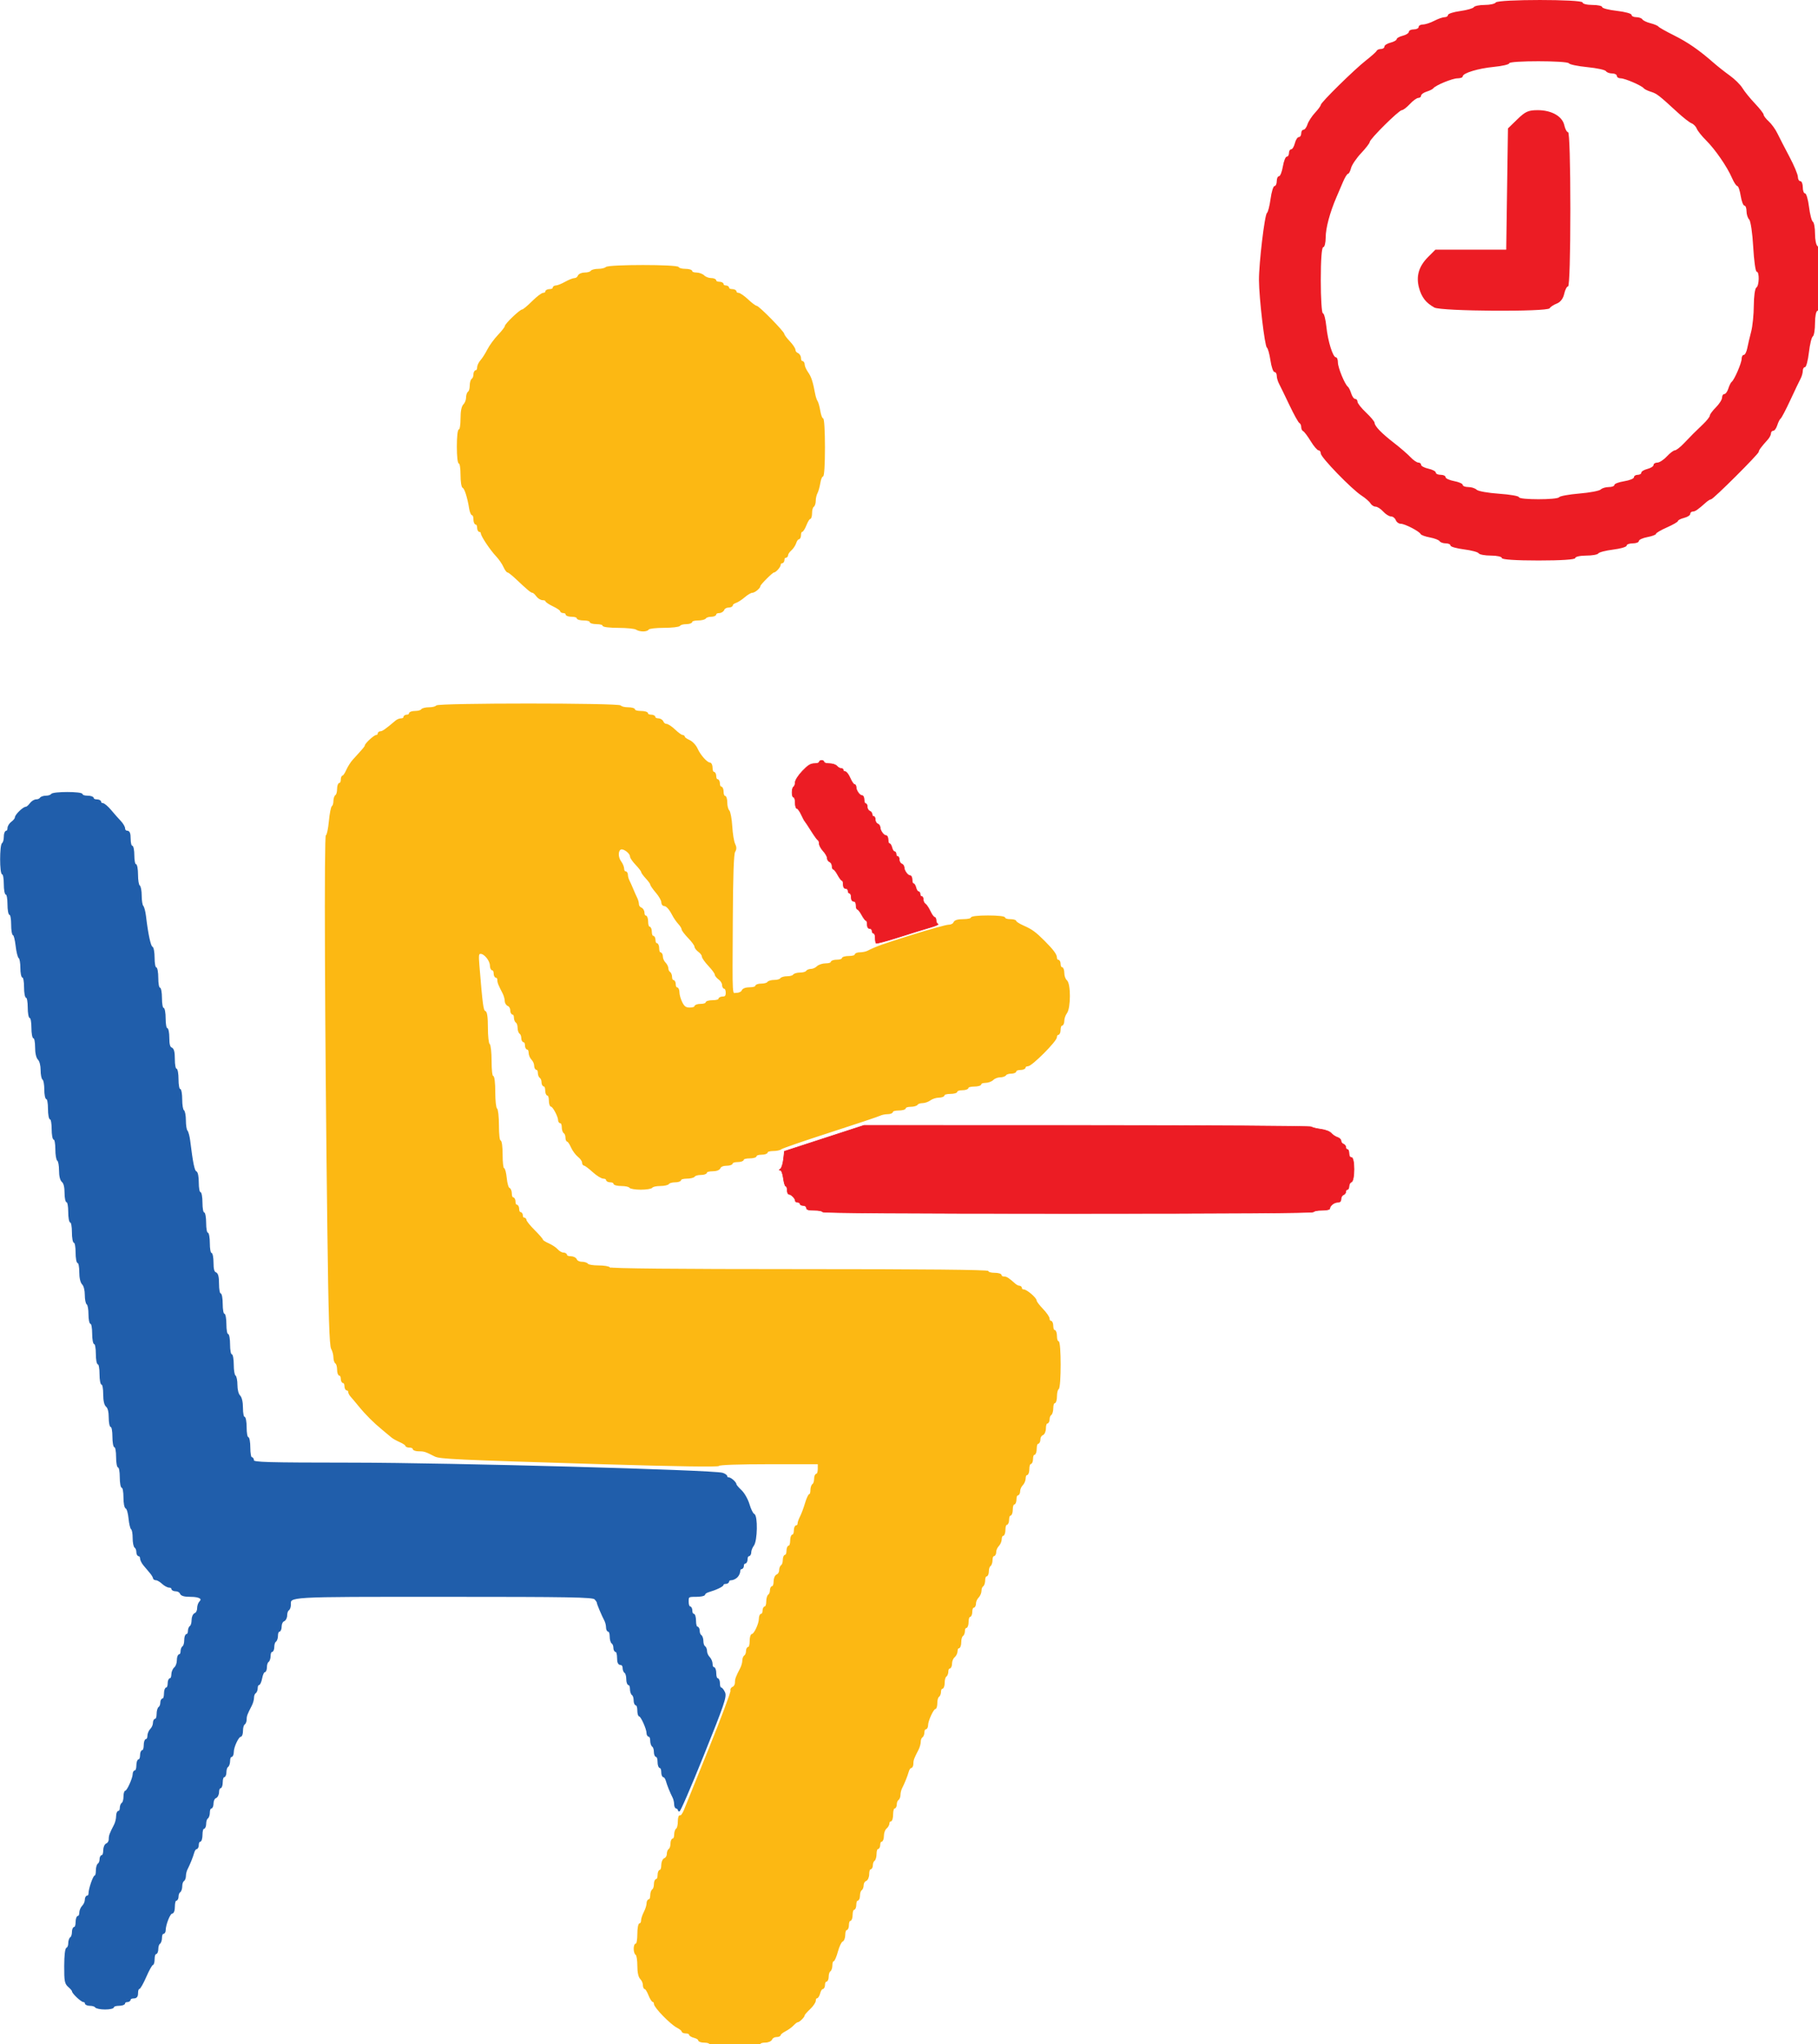 <?xml version="1.0" encoding="UTF-8" standalone="no"?>
<!-- Created with Inkscape (http://www.inkscape.org/) -->

<svg
   version="1.1"
   id="svg1158"
   width="100"
   height="112.417"
   viewBox="0 0 100 112.417"
   sodipodi:docname="Logo.svg"
   xml:space="preserve"
   inkscape:version="1.2.1 (9c6d41e410, 2022-07-14)"
   xmlns:inkscape="http://www.inkscape.org/namespaces/inkscape"
   xmlns:sodipodi="http://sodipodi.sourceforge.net/DTD/sodipodi-0.dtd"
   xmlns="http://www.w3.org/2000/svg"
   xmlns:svg="http://www.w3.org/2000/svg"><defs
     id="defs1162" /><sodipodi:namedview
     id="namedview1160"
     pagecolor="#ffffff"
     bordercolor="#000000"
     borderopacity="0.25"
     inkscape:showpageshadow="2"
     inkscape:pageopacity="0"
     inkscape:pagecheckerboard="0"
     inkscape:deskcolor="#d1d1d1"
     showgrid="false"
     inkscape:zoom="1.2502642"
     inkscape:cx="326.33103"
     inkscape:cy="289.5388"
     inkscape:window-width="1920"
     inkscape:window-height="1017"
     inkscape:window-x="-8"
     inkscape:window-y="-8"
     inkscape:window-maximized="1"
     inkscape:current-layer="g1164" /><g
     inkscape:groupmode="layer"
     inkscape:label="Image"
     id="g1164"><g
       id="g17256"
       transform="matrix(0.207,0,0,0.207,-6.484,-0.267)"><path
         style="fill:#ec1c24;fill-opacity:1;stroke:#ec1c24;stroke-width:0;stroke-miterlimit:1.5;stroke-opacity:1"
         d="m 412.475,82.99 c -2.252,-1.255 -3.373,-2.689 -4.067,-5.202 -0.854,-3.091 -0.078,-5.751 2.398,-8.227 l 1.944,-1.944 h 9.412 9.412 l 0.228,-16.108 0.228,-16.108 2.494,-2.422 c 2.13,-2.069 2.921,-2.422 5.426,-2.422 3.676,0 6.535,1.63 7.061,4.027 0.22,1.003 0.67,1.824 0.999,1.824 0.352,0 0.599,8.439 0.599,20.48 0,12.041 -0.247,20.48 -0.599,20.48 -0.329,0 -0.795,0.895 -1.035,1.989 -0.271,1.236 -1.006,2.206 -1.939,2.561 -0.826,0.314 -1.694,0.882 -1.929,1.261 -0.612,0.99 -28.83,0.815 -30.633,-0.19 z"
         id="path1924" /><path
         style="fill:#ec1c24;fill-opacity:1;stroke:#ec1c24;stroke-width:0;stroke-miterlimit:1.5;stroke-opacity:1"
         d="m 430.405,149.536 c 0,-0.358 -1.299,-0.65 -2.887,-0.65 -1.588,0 -3.056,-0.272 -3.261,-0.605 -0.206,-0.333 -1.978,-0.805 -3.939,-1.05 -1.961,-0.245 -3.566,-0.704 -3.566,-1.021 0,-0.316 -0.568,-0.575 -1.262,-0.575 -0.694,0 -1.422,-0.259 -1.618,-0.576 -0.196,-0.317 -1.362,-0.765 -2.592,-0.996 -1.229,-0.231 -2.33,-0.63 -2.445,-0.886 -0.328,-0.73 -4.202,-2.743 -5.279,-2.743 -0.532,0 -1.136,-0.439 -1.342,-0.975 -0.206,-0.536 -0.777,-0.975 -1.269,-0.975 -0.492,0 -1.424,-0.585 -2.072,-1.3 -0.647,-0.715 -1.556,-1.3 -2.019,-1.3 -0.463,0 -1.076,-0.393 -1.362,-0.873 -0.286,-0.48 -1.356,-1.412 -2.377,-2.071 -2.621,-1.691 -10.821,-10.152 -10.821,-11.166 0,-0.464 -0.269,-0.844 -0.597,-0.844 -0.328,0 -1.267,-1.097 -2.085,-2.438 -0.819,-1.341 -1.72,-2.536 -2.004,-2.655 -0.283,-0.119 -0.515,-0.607 -0.515,-1.084 0,-0.477 -0.219,-0.964 -0.488,-1.084 -0.268,-0.119 -1.461,-2.265 -2.65,-4.768 -1.189,-2.503 -2.433,-5.059 -2.763,-5.68 -0.33,-0.621 -0.601,-1.572 -0.601,-2.113 0,-0.541 -0.275,-0.984 -0.61,-0.984 -0.336,0 -0.815,-1.39 -1.065,-3.088 -0.25,-1.699 -0.678,-3.235 -0.951,-3.413 -0.573,-0.376 -2.065,-13.081 -2.099,-17.879 -0.032,-4.448 1.517,-17.479 2.124,-17.879 0.271,-0.179 0.702,-1.861 0.958,-3.738 0.256,-1.877 0.73,-3.413 1.054,-3.413 0.324,0 0.589,-0.585 0.589,-1.3 0,-0.715 0.267,-1.3 0.593,-1.3 0.326,0 0.791,-1.17 1.032,-2.601 0.242,-1.43 0.706,-2.601 1.032,-2.601 0.326,0 0.593,-0.439 0.593,-0.975 0,-0.536 0.261,-0.975 0.58,-0.975 0.319,0 0.763,-0.731 0.988,-1.625 0.224,-0.894 0.695,-1.625 1.046,-1.625 0.351,0 0.638,-0.439 0.638,-0.975 0,-0.536 0.273,-0.975 0.606,-0.975 0.333,0 0.808,-0.637 1.056,-1.415 0.247,-0.778 1.144,-2.165 1.994,-3.082 0.85,-0.916 1.545,-1.867 1.545,-2.112 0,-0.63 8.888,-9.371 12.017,-11.819 1.436,-1.123 2.709,-2.264 2.828,-2.535 0.119,-0.271 0.631,-0.492 1.138,-0.492 0.507,0 0.921,-0.287 0.921,-0.638 0,-0.351 0.731,-0.821 1.625,-1.046 0.894,-0.224 1.625,-0.637 1.625,-0.917 0,-0.28 0.731,-0.693 1.625,-0.917 0.894,-0.224 1.625,-0.695 1.625,-1.046 0,-0.351 0.585,-0.638 1.3,-0.638 0.715,0 1.3,-0.293 1.3,-0.65 0,-0.358 0.512,-0.652 1.138,-0.654 0.626,-0.002 1.976,-0.441 3,-0.975 1.024,-0.534 2.268,-0.971 2.763,-0.971 0.496,0 0.901,-0.265 0.901,-0.589 0,-0.324 1.463,-0.79 3.25,-1.036 1.788,-0.246 3.414,-0.712 3.614,-1.036 0.2,-0.324 1.5,-0.589 2.888,-0.589 1.388,0 2.705,-0.293 2.926,-0.65 0.544,-0.88 23.081,-0.88 23.081,0 0,0.358 1.17,0.65 2.601,0.65 1.43,0 2.601,0.255 2.601,0.566 0,0.311 1.755,0.765 3.901,1.008 2.146,0.243 3.901,0.719 3.901,1.059 0,0.34 0.568,0.618 1.262,0.618 0.694,0 1.423,0.26 1.619,0.578 0.197,0.318 1.162,0.78 2.145,1.027 0.983,0.247 1.937,0.648 2.119,0.891 0.182,0.243 2.024,1.284 4.092,2.313 3.7,1.84 6.694,3.908 10.543,7.283 1.073,0.941 3.026,2.481 4.341,3.424 1.315,0.942 2.83,2.445 3.368,3.339 0.538,0.894 2.022,2.723 3.298,4.065 1.276,1.342 2.321,2.686 2.321,2.987 0,0.301 0.609,1.099 1.354,1.773 0.745,0.674 1.78,2.109 2.3,3.189 0.52,1.08 1.957,3.865 3.192,6.19 1.235,2.324 2.249,4.738 2.251,5.364 0.003,0.626 0.298,1.138 0.655,1.138 0.358,0 0.65,0.731 0.65,1.625 0,0.894 0.272,1.625 0.603,1.625 0.332,0 0.805,1.613 1.051,3.584 0.246,1.971 0.706,3.744 1.022,3.939 0.316,0.195 0.574,1.637 0.574,3.204 0,1.567 0.293,3.03 0.65,3.251 0.872,0.539 0.872,17.229 0,17.229 -0.358,0 -0.65,1.446 -0.65,3.212 0,1.767 -0.264,3.375 -0.586,3.575 -0.322,0.199 -0.79,2.118 -1.039,4.264 -0.249,2.146 -0.717,3.902 -1.039,3.902 -0.322,0 -0.586,0.443 -0.586,0.984 0,0.541 -0.272,1.492 -0.605,2.113 -0.333,0.621 -1.555,3.177 -2.716,5.68 -1.161,2.503 -2.312,4.697 -2.558,4.876 -0.246,0.179 -0.653,0.983 -0.904,1.788 -0.251,0.805 -0.729,1.463 -1.063,1.463 -0.333,0 -0.606,0.313 -0.606,0.697 0,0.383 -0.366,1.104 -0.813,1.603 -1.801,2.008 -2.438,2.868 -2.438,3.289 0,0.57 -12.093,12.616 -12.664,12.616 -0.237,0 -0.839,0.366 -1.338,0.813 -2.151,1.929 -2.887,2.438 -3.525,2.438 -0.373,0 -0.678,0.287 -0.678,0.638 0,0.351 -0.731,0.821 -1.625,1.046 -0.894,0.224 -1.628,0.596 -1.632,0.825 -0.003,0.229 -1.32,0.995 -2.926,1.701 -1.606,0.706 -2.92,1.478 -2.92,1.716 0,0.238 -1.024,0.624 -2.276,0.859 -1.252,0.235 -2.276,0.706 -2.276,1.048 0,0.341 -0.731,0.621 -1.625,0.621 -0.894,0 -1.625,0.272 -1.625,0.603 0,0.332 -1.613,0.805 -3.584,1.051 -1.971,0.246 -3.744,0.706 -3.939,1.022 -0.195,0.316 -1.654,0.574 -3.242,0.574 -1.588,0 -2.887,0.293 -2.887,0.65 0,0.405 -3.684,0.65 -9.752,0.65 -6.068,0 -9.752,-0.246 -9.752,-0.65 z m 15.219,-16.157 c 0.188,-0.304 2.606,-0.744 5.373,-0.978 2.767,-0.234 5.322,-0.717 5.678,-1.072 0.356,-0.356 1.32,-0.647 2.143,-0.647 0.822,0 1.495,-0.255 1.495,-0.567 0,-0.312 1.17,-0.754 2.601,-0.983 1.43,-0.229 2.601,-0.705 2.601,-1.058 0,-0.353 0.439,-0.642 0.975,-0.642 0.536,0 0.975,-0.261 0.975,-0.58 0,-0.319 0.731,-0.763 1.625,-0.988 0.894,-0.224 1.625,-0.695 1.625,-1.046 0,-0.351 0.453,-0.638 1.006,-0.638 0.553,0 1.684,-0.731 2.513,-1.625 0.829,-0.894 1.79,-1.625 2.137,-1.625 0.347,0 1.398,-0.805 2.336,-1.788 2.135,-2.239 2.935,-3.039 5.174,-5.174 0.983,-0.938 1.788,-1.963 1.788,-2.278 0,-0.315 0.731,-1.304 1.625,-2.198 0.894,-0.894 1.625,-2.051 1.625,-2.571 0,-0.52 0.273,-0.946 0.606,-0.946 0.333,0 0.812,-0.658 1.063,-1.463 0.251,-0.805 0.652,-1.609 0.89,-1.788 0.715,-0.535 2.642,-4.994 2.642,-6.112 0,-0.572 0.259,-1.04 0.576,-1.04 0.317,0 0.732,-0.805 0.922,-1.788 0.19,-0.983 0.655,-2.958 1.034,-4.389 0.378,-1.43 0.695,-4.558 0.704,-6.951 0.009,-2.393 0.308,-4.531 0.666,-4.752 0.791,-0.489 0.875,-4.226 0.095,-4.226 -0.306,0 -0.719,-2.958 -0.918,-6.574 -0.199,-3.616 -0.681,-6.893 -1.07,-7.282 -0.389,-0.389 -0.708,-1.38 -0.708,-2.203 0,-0.822 -0.255,-1.495 -0.567,-1.495 -0.312,0 -0.754,-1.17 -0.983,-2.601 -0.229,-1.43 -0.634,-2.601 -0.9,-2.601 -0.266,0 -0.895,-0.951 -1.399,-2.113 -1.301,-3.005 -4.477,-7.617 -6.899,-10.02 -1.14,-1.13 -2.253,-2.527 -2.474,-3.103 -0.221,-0.576 -0.843,-1.217 -1.381,-1.423 -0.538,-0.207 -2.227,-1.525 -3.753,-2.93 -4.913,-4.524 -5.475,-4.958 -7.063,-5.454 -0.859,-0.268 -1.709,-0.683 -1.888,-0.922 -0.536,-0.715 -4.994,-2.642 -6.112,-2.642 -0.572,0 -1.04,-0.293 -1.04,-0.65 0,-0.358 -0.568,-0.65 -1.262,-0.65 -0.694,0 -1.432,-0.276 -1.64,-0.612 -0.208,-0.337 -2.426,-0.814 -4.929,-1.061 -2.503,-0.247 -4.708,-0.703 -4.9,-1.013 -0.453,-0.732 -15.876,-0.741 -15.876,-0.009 0,0.306 -1.829,0.734 -4.063,0.952 -4.22,0.411 -8.29,1.656 -8.29,2.535 0,0.279 -0.614,0.508 -1.365,0.508 -1.37,0 -5.829,1.83 -6.437,2.642 -0.179,0.239 -0.983,0.639 -1.788,0.89 -0.805,0.251 -1.463,0.729 -1.463,1.063 0,0.333 -0.332,0.606 -0.738,0.606 -0.406,0 -1.416,0.731 -2.245,1.625 -0.829,0.894 -1.79,1.625 -2.136,1.625 -0.774,0 -8.535,7.691 -8.535,8.458 0,0.304 -1.03,1.644 -2.29,2.98 -1.259,1.335 -2.461,3.112 -2.671,3.947 -0.21,0.836 -0.571,1.519 -0.802,1.519 -0.232,0 -0.824,0.951 -1.317,2.113 -0.493,1.162 -1.276,2.991 -1.74,4.063 -1.754,4.052 -2.883,8.26 -2.883,10.75 0,1.418 -0.293,2.578 -0.65,2.578 -0.401,0 -0.65,3.359 -0.65,8.777 0,4.827 0.252,8.777 0.559,8.777 0.308,0 0.724,1.601 0.926,3.557 0.403,3.902 1.729,8.146 2.546,8.146 0.286,0 0.52,0.614 0.52,1.365 0,1.37 1.83,5.829 2.642,6.437 0.239,0.179 0.639,0.983 0.89,1.788 0.251,0.805 0.729,1.463 1.063,1.463 0.333,0 0.606,0.331 0.606,0.736 0,0.405 1.024,1.702 2.276,2.882 1.252,1.18 2.276,2.414 2.276,2.74 0,0.865 1.868,2.791 5.201,5.363 1.609,1.241 3.544,2.915 4.301,3.72 0.756,0.805 1.707,1.463 2.113,1.463 0.406,0 0.738,0.269 0.738,0.599 0,0.329 0.878,0.791 1.95,1.027 1.073,0.236 1.95,0.698 1.95,1.027 0,0.329 0.585,0.598 1.3,0.598 0.715,0 1.3,0.279 1.3,0.621 0,0.341 1.024,0.813 2.276,1.048 1.252,0.235 2.276,0.687 2.276,1.005 0,0.318 0.673,0.578 1.495,0.578 0.822,0 1.813,0.318 2.202,0.707 0.389,0.389 3.08,0.869 5.981,1.068 2.901,0.199 5.275,0.612 5.275,0.919 0,0.725 10.219,0.729 10.668,0.005 z"
         id="path1926" /><path
         style="fill:#ec1c24;fill-opacity:1;stroke:#ec1c24;stroke-width:0.161;stroke-miterlimit:1.5;stroke-dasharray:none;stroke-opacity:1"
         d="m 249.868,323.233 c 0,-0.234 -0.957,-0.425 -2.127,-0.425 -1.607,0 -2.127,-0.156 -2.127,-0.638 0,-0.354 -0.378,-0.638 -0.851,-0.638 -0.468,0 -0.851,-0.191 -0.851,-0.425 0,-0.234 -0.287,-0.425 -0.638,-0.425 -0.351,0 -0.638,-0.205 -0.638,-0.456 0,-0.589 -1.082,-1.671 -1.671,-1.671 -0.251,0 -0.456,-0.478 -0.456,-1.063 0,-0.585 -0.167,-1.063 -0.371,-1.063 -0.204,0 -0.497,-0.957 -0.653,-2.127 -0.162,-1.225 -0.501,-2.129 -0.799,-2.133 -0.385,-0.005 -0.379,-0.094 0.026,-0.351 0.299,-0.189 0.659,-1.322 0.8,-2.517 l 0.257,-2.172 10.572,-3.443 10.572,-3.443 59.192,0.017 c 32.556,0.009 59.4,0.18 59.654,0.378 0.254,0.198 1.396,0.483 2.538,0.632 1.22,0.159 2.36,0.597 2.764,1.061 0.379,0.435 1.119,0.926 1.645,1.092 0.526,0.166 0.957,0.582 0.957,0.925 0,0.342 0.287,0.733 0.638,0.867 0.351,0.135 0.638,0.511 0.638,0.837 0,0.326 0.191,0.592 0.425,0.592 0.234,0 0.425,0.478 0.425,1.063 0,0.662 0.241,1.063 0.638,1.063 0.93,0 0.93,6.176 0,6.533 -0.351,0.135 -0.638,0.634 -0.638,1.109 0,0.475 -0.191,0.864 -0.425,0.864 -0.234,0 -0.425,0.267 -0.425,0.592 0,0.326 -0.287,0.703 -0.638,0.837 -0.351,0.135 -0.638,0.634 -0.638,1.109 0,0.59 -0.279,0.864 -0.881,0.864 -0.942,0 -2.096,0.92 -2.096,1.671 0,0.263 -0.898,0.456 -2.127,0.456 -1.17,0 -2.127,0.191 -2.127,0.425 0,0.282 -22.045,0.425 -65.285,0.425 -43.24,0 -65.285,-0.144 -65.285,-0.425 z"
         id="path10704" /><path
         style="fill:#ec1c24;fill-opacity:1;stroke:#ec1c24;stroke-width:0.161;stroke-miterlimit:1.5;stroke-dasharray:none;stroke-opacity:1"
         d="m 264.138,251.875 c -0.129,-0.129 -0.235,-0.777 -0.235,-1.44 0,-0.663 -0.191,-1.205 -0.425,-1.205 -0.234,0 -0.425,-0.287 -0.425,-0.638 0,-0.351 -0.287,-0.638 -0.638,-0.638 -0.397,0 -0.638,-0.402 -0.638,-1.063 0,-0.585 -0.148,-1.063 -0.329,-1.063 -0.181,0 -0.689,-0.67 -1.13,-1.489 -0.441,-0.819 -0.963,-1.489 -1.16,-1.489 -0.197,0 -0.358,-0.478 -0.358,-1.063 0,-0.662 -0.241,-1.063 -0.638,-1.063 -0.397,0 -0.638,-0.402 -0.638,-1.063 0,-0.585 -0.191,-1.063 -0.425,-1.063 -0.234,0 -0.425,-0.287 -0.425,-0.638 0,-0.351 -0.287,-0.638 -0.638,-0.638 -0.397,0 -0.638,-0.402 -0.638,-1.063 0,-0.585 -0.148,-1.063 -0.329,-1.063 -0.181,0 -0.689,-0.67 -1.13,-1.489 -0.441,-0.819 -0.963,-1.489 -1.16,-1.489 -0.197,0 -0.358,-0.389 -0.358,-0.864 0,-0.475 -0.287,-0.974 -0.638,-1.109 -0.351,-0.135 -0.638,-0.579 -0.638,-0.988 0,-0.409 -0.478,-1.259 -1.063,-1.89 -0.585,-0.631 -1.063,-1.504 -1.063,-1.941 0,-0.436 -0.147,-0.857 -0.327,-0.935 -0.18,-0.078 -0.987,-1.194 -1.794,-2.481 -0.807,-1.287 -1.569,-2.435 -1.694,-2.552 -0.125,-0.117 -0.558,-0.93 -0.964,-1.808 -0.406,-0.877 -0.932,-1.595 -1.17,-1.595 -0.238,0 -0.432,-0.67 -0.432,-1.489 0,-0.819 -0.191,-1.489 -0.425,-1.489 -0.554,0 -0.554,-2.422 0,-2.764 0.234,-0.145 0.425,-0.689 0.425,-1.21 0,-0.538 0.819,-1.814 1.894,-2.952 1.451,-1.537 2.196,-2.005 3.19,-2.005 0.713,0 1.296,-0.191 1.296,-0.425 0,-0.234 0.287,-0.425 0.638,-0.425 0.351,0 0.638,0.191 0.638,0.425 0,0.234 0.646,0.425 1.437,0.425 0.79,0 1.675,0.287 1.966,0.638 0.291,0.351 0.793,0.638 1.115,0.638 0.322,0 0.586,0.191 0.586,0.425 0,0.234 0.242,0.425 0.538,0.425 0.296,0 0.869,0.766 1.275,1.701 0.405,0.936 0.929,1.701 1.164,1.701 0.235,0 0.433,0.335 0.44,0.744 0.017,0.919 0.975,2.233 1.628,2.233 0.267,0 0.485,0.478 0.485,1.063 0,0.585 0.191,1.063 0.425,1.063 0.234,0 0.425,0.389 0.425,0.864 0,0.475 0.287,0.974 0.638,1.109 0.351,0.135 0.638,0.511 0.638,0.837 0,0.326 0.191,0.592 0.425,0.592 0.234,0 0.425,0.389 0.425,0.864 0,0.475 0.287,0.974 0.638,1.109 0.351,0.135 0.644,0.559 0.651,0.944 0.017,0.882 0.989,2.187 1.628,2.187 0.267,0 0.485,0.478 0.485,1.063 0,0.585 0.171,1.063 0.379,1.063 0.209,0 0.499,0.478 0.646,1.063 0.147,0.585 0.455,1.063 0.684,1.063 0.229,0 0.417,0.287 0.417,0.638 0,0.351 0.191,0.638 0.425,0.638 0.234,0 0.425,0.389 0.425,0.864 0,0.475 0.287,0.974 0.638,1.109 0.351,0.135 0.644,0.559 0.651,0.944 0.017,0.882 0.989,2.187 1.628,2.187 0.267,0 0.485,0.478 0.485,1.063 0,0.585 0.171,1.063 0.379,1.063 0.209,0 0.499,0.478 0.646,1.063 0.147,0.585 0.455,1.063 0.684,1.063 0.229,0 0.417,0.287 0.417,0.638 0,0.351 0.191,0.638 0.425,0.638 0.234,0 0.425,0.373 0.425,0.829 0,0.456 0.25,0.983 0.555,1.17 0.305,0.187 0.888,1.058 1.296,1.935 0.408,0.877 0.924,1.595 1.147,1.595 0.223,0 0.405,0.367 0.405,0.815 0,0.448 0.228,0.891 0.507,0.984 0.279,0.093 -0.63,0.493 -2.02,0.89 -1.39,0.396 -5.149,1.558 -8.353,2.582 -3.204,1.024 -5.931,1.756 -6.061,1.627 z"
         id="path10706" /><path
         style="fill:#fcb813;fill-opacity:1;stroke:#fcb813;stroke-width:0.432;stroke-miterlimit:1.5;stroke-dasharray:none;stroke-opacity:1"
         d="m 219.983,544.206 c 0,-0.269 -0.661,-0.489 -1.468,-0.489 -0.807,0 -1.468,-0.216 -1.468,-0.48 0,-0.264 -0.551,-0.618 -1.223,-0.787 -0.673,-0.169 -1.223,-0.503 -1.223,-0.743 0,-0.24 -0.44,-0.436 -0.979,-0.436 -0.538,0 -0.979,-0.183 -0.979,-0.407 0,-0.224 -0.606,-0.719 -1.346,-1.101 -1.707,-0.881 -5.995,-5.283 -5.995,-6.154 0,-0.362 -0.179,-0.658 -0.398,-0.658 -0.219,0 -0.7,-0.771 -1.07,-1.713 -0.37,-0.942 -0.851,-1.713 -1.07,-1.713 -0.219,0 -0.398,-0.425 -0.398,-0.944 0,-0.519 -0.33,-1.274 -0.734,-1.678 -0.475,-0.475 -0.734,-1.686 -0.734,-3.432 0,-1.484 -0.22,-2.834 -0.489,-3 -0.637,-0.394 -0.637,-2.692 0,-2.692 0.269,0 0.489,-1.211 0.489,-2.692 0,-1.48 0.22,-2.692 0.489,-2.692 0.269,0 0.491,-0.385 0.492,-0.856 0.001,-0.471 0.332,-1.487 0.734,-2.258 0.402,-0.771 0.731,-1.817 0.731,-2.325 0,-0.508 0.22,-0.923 0.489,-0.923 0.269,0 0.489,-0.538 0.489,-1.195 0,-0.657 0.22,-1.331 0.489,-1.497 0.269,-0.166 0.489,-0.84 0.489,-1.497 0,-0.657 0.22,-1.195 0.489,-1.195 0.269,0 0.489,-0.551 0.489,-1.223 0,-0.673 0.22,-1.223 0.489,-1.223 0.269,0 0.489,-0.637 0.489,-1.416 0,-0.807 0.316,-1.537 0.734,-1.698 0.404,-0.155 0.734,-0.716 0.734,-1.247 0,-0.531 0.22,-1.101 0.489,-1.268 0.269,-0.166 0.489,-0.84 0.489,-1.497 0,-0.657 0.22,-1.195 0.489,-1.195 0.269,0 0.489,-0.538 0.489,-1.195 0,-0.657 0.22,-1.331 0.489,-1.497 0.269,-0.166 0.489,-1.073 0.489,-2.015 0,-0.942 0.197,-1.591 0.438,-1.442 0.241,0.149 0.769,-0.554 1.175,-1.562 0.406,-1.008 3.408,-8.431 6.671,-16.496 3.263,-8.065 5.831,-14.929 5.707,-15.253 -0.124,-0.324 0.09,-0.71 0.477,-0.859 0.387,-0.148 0.703,-0.72 0.703,-1.271 0,-0.966 0.172,-1.436 1.392,-3.795 0.311,-0.602 0.566,-1.525 0.566,-2.051 0,-0.526 0.22,-1.093 0.489,-1.259 0.269,-0.166 0.489,-0.73 0.489,-1.252 0,-0.522 0.22,-0.95 0.489,-0.95 0.269,0 0.489,-0.771 0.489,-1.713 0,-0.942 0.204,-1.713 0.454,-1.713 0.644,0 1.993,-2.868 1.993,-4.235 0,-0.632 0.22,-1.148 0.489,-1.148 0.269,0 0.489,-0.44 0.489,-0.979 0,-0.538 0.22,-0.979 0.489,-0.979 0.269,0 0.489,-0.648 0.489,-1.439 0,-0.792 0.22,-1.575 0.489,-1.742 0.269,-0.166 0.489,-0.73 0.489,-1.252 0,-0.522 0.22,-0.95 0.489,-0.95 0.269,0 0.489,-0.637 0.489,-1.416 0,-0.807 0.316,-1.537 0.734,-1.698 0.404,-0.155 0.734,-0.716 0.734,-1.247 0,-0.531 0.22,-1.101 0.489,-1.268 0.269,-0.166 0.489,-0.84 0.489,-1.497 0,-0.657 0.22,-1.195 0.489,-1.195 0.269,0 0.489,-0.551 0.489,-1.223 0,-0.673 0.22,-1.223 0.489,-1.223 0.269,0 0.489,-0.661 0.489,-1.468 0,-0.807 0.22,-1.468 0.489,-1.468 0.269,0 0.489,-0.551 0.489,-1.223 0,-0.673 0.22,-1.223 0.489,-1.223 0.269,0 0.491,-0.275 0.492,-0.612 10e-4,-0.336 0.293,-1.167 0.647,-1.846 0.354,-0.679 0.952,-2.275 1.327,-3.548 0.376,-1.273 0.855,-2.314 1.066,-2.314 0.21,0 0.383,-0.538 0.383,-1.195 0,-0.657 0.22,-1.331 0.489,-1.497 0.269,-0.166 0.489,-0.84 0.489,-1.497 0,-0.657 0.22,-1.195 0.489,-1.195 0.269,0 0.489,-0.661 0.489,-1.468 v -1.468 h -13.173 c -7.982,0 -13.237,0.185 -13.336,0.47 -0.103,0.297 -11.402,0.128 -30.75,-0.46 -39.298,-1.195 -43.378,-1.383 -44.679,-2.054 -2.413,-1.244 -2.839,-1.382 -4.253,-1.382 -0.811,0 -1.475,-0.22 -1.475,-0.489 0,-0.269 -0.44,-0.489 -0.979,-0.489 -0.538,0 -0.979,-0.166 -0.979,-0.37 0,-0.203 -0.716,-0.685 -1.591,-1.071 -0.875,-0.386 -1.852,-0.935 -2.172,-1.221 -0.32,-0.286 -1.392,-1.18 -2.384,-1.988 -2.292,-1.867 -4.467,-4.041 -6.333,-6.333 -0.807,-0.992 -1.743,-2.104 -2.08,-2.471 -0.336,-0.368 -0.612,-0.904 -0.612,-1.193 0,-0.288 -0.22,-0.524 -0.489,-0.524 -0.269,0 -0.489,-0.44 -0.489,-0.979 0,-0.538 -0.22,-0.979 -0.489,-0.979 -0.269,0 -0.489,-0.44 -0.489,-0.979 0,-0.538 -0.22,-0.979 -0.489,-0.979 -0.269,0 -0.489,-0.648 -0.489,-1.439 0,-0.792 -0.22,-1.575 -0.489,-1.742 -0.269,-0.166 -0.489,-0.855 -0.489,-1.529 0,-0.675 -0.275,-1.708 -0.612,-2.296 -0.459,-0.803 -0.708,-8.683 -0.999,-31.656 -0.684,-54.012 -0.875,-104.73 -0.395,-104.73 0.25,0 0.609,-1.655 0.798,-3.678 0.19,-2.023 0.539,-3.797 0.776,-3.944 0.237,-0.147 0.431,-0.791 0.431,-1.432 0,-0.641 0.22,-1.302 0.489,-1.468 0.269,-0.166 0.489,-0.95 0.489,-1.742 0,-0.792 0.22,-1.439 0.489,-1.439 0.269,0 0.489,-0.44 0.489,-0.979 0,-0.538 0.166,-0.979 0.37,-0.979 0.203,0 0.685,-0.712 1.07,-1.582 0.385,-0.87 1.155,-2.079 1.71,-2.686 2.829,-3.094 3.212,-3.549 3.212,-3.812 0,-0.493 2.379,-2.687 2.914,-2.687 0.281,0 0.512,-0.22 0.512,-0.489 0,-0.269 0.275,-0.49 0.612,-0.49 0.53,-5.4e-4 1.415,-0.626 4.139,-2.926 0.325,-0.274 0.931,-0.499 1.346,-0.499 0.415,0 0.755,-0.22 0.755,-0.489 0,-0.269 0.33,-0.489 0.734,-0.489 0.404,0 0.734,-0.22 0.734,-0.489 0,-0.269 0.648,-0.489 1.439,-0.489 0.792,0 1.575,-0.22 1.742,-0.489 0.166,-0.269 1.047,-0.489 1.958,-0.489 0.91,0 1.791,-0.22 1.958,-0.489 0.415,-0.672 48.524,-0.672 48.939,0 0.166,0.269 1.06,0.489 1.986,0.489 0.926,0 1.684,0.22 1.684,0.489 0,0.269 0.771,0.489 1.713,0.489 0.942,0 1.713,0.22 1.713,0.489 0,0.269 0.44,0.489 0.979,0.489 0.538,0 0.979,0.22 0.979,0.489 0,0.269 0.417,0.489 0.926,0.489 0.51,0 1.053,0.33 1.208,0.734 0.155,0.404 0.586,0.734 0.959,0.734 0.372,0 1.368,0.661 2.213,1.468 0.845,0.807 1.759,1.468 2.03,1.468 0.272,0 0.494,0.166 0.494,0.37 0,0.203 0.606,0.638 1.346,0.967 0.74,0.328 1.662,1.314 2.049,2.191 0.772,1.75 2.63,3.814 3.435,3.814 0.281,0 0.512,0.551 0.512,1.223 0,0.673 0.22,1.223 0.489,1.223 0.269,0 0.489,0.44 0.489,0.979 0,0.538 0.22,0.979 0.489,0.979 0.269,0 0.489,0.44 0.489,0.979 0,0.538 0.22,0.979 0.489,0.979 0.269,0 0.489,0.551 0.489,1.223 0,0.673 0.22,1.223 0.489,1.223 0.269,0 0.489,0.727 0.489,1.615 0,0.888 0.248,1.864 0.552,2.167 0.304,0.304 0.649,2.165 0.768,4.135 0.119,1.971 0.465,4.092 0.77,4.714 0.409,0.835 0.411,1.361 0.007,2.008 -0.372,0.596 -0.575,6.42 -0.633,18.2 -0.107,21.724 -0.247,19.526 1.242,19.526 0.681,0 1.366,-0.33 1.521,-0.734 0.174,-0.453 0.918,-0.734 1.942,-0.734 0.913,0 1.661,-0.22 1.661,-0.489 0,-0.269 0.648,-0.489 1.439,-0.489 0.792,0 1.575,-0.22 1.742,-0.489 0.166,-0.269 0.937,-0.489 1.713,-0.489 0.776,0 1.547,-0.22 1.713,-0.489 0.166,-0.269 0.937,-0.489 1.713,-0.489 0.776,0 1.547,-0.22 1.713,-0.489 0.166,-0.269 0.937,-0.489 1.713,-0.489 0.776,0 1.547,-0.22 1.713,-0.489 0.166,-0.269 0.714,-0.489 1.217,-0.489 0.503,0 1.245,-0.33 1.649,-0.734 0.404,-0.404 1.411,-0.734 2.237,-0.734 0.827,0 1.503,-0.22 1.503,-0.489 0,-0.269 0.661,-0.489 1.468,-0.489 0.807,0 1.468,-0.22 1.468,-0.489 0,-0.269 0.771,-0.489 1.713,-0.489 0.942,0 1.713,-0.22 1.713,-0.489 0,-0.269 0.554,-0.489 1.23,-0.489 0.677,0 1.613,-0.195 2.08,-0.432 2.266,-1.153 3.912,-1.741 11.836,-4.228 4.696,-1.474 9.053,-2.681 9.681,-2.681 0.628,0 1.269,-0.33 1.424,-0.734 0.191,-0.498 0.972,-0.734 2.432,-0.734 1.182,0 2.15,-0.22 2.15,-0.489 0,-0.29 1.794,-0.489 4.405,-0.489 2.61,0 4.405,0.199 4.405,0.489 0,0.269 0.661,0.489 1.468,0.489 0.807,0 1.468,0.178 1.468,0.395 0,0.217 0.914,0.799 2.031,1.291 2.212,0.976 3.172,1.674 5.497,3.999 2.327,2.327 3.239,3.552 3.239,4.353 0,0.401 0.22,0.729 0.489,0.729 0.269,0 0.489,0.44 0.489,0.979 0,0.538 0.22,0.979 0.489,0.979 0.269,0 0.489,0.634 0.489,1.408 0,0.775 0.33,1.682 0.734,2.018 1.006,0.835 0.994,7.201 -0.016,8.536 -0.395,0.522 -0.719,1.458 -0.719,2.08 0,0.621 -0.22,1.13 -0.489,1.13 -0.269,0 -0.489,0.551 -0.489,1.223 0,0.673 -0.22,1.223 -0.489,1.223 -0.269,0 -0.489,0.341 -0.489,0.758 0,1.002 -6.543,7.562 -7.542,7.562 -0.428,0 -0.778,0.22 -0.778,0.489 0,0.269 -0.551,0.489 -1.223,0.489 -0.673,0 -1.223,0.22 -1.223,0.489 0,0.269 -0.538,0.489 -1.195,0.489 -0.657,0 -1.331,0.22 -1.497,0.489 -0.166,0.269 -0.824,0.489 -1.462,0.489 -0.638,0 -1.49,0.33 -1.894,0.734 -0.404,0.404 -1.3,0.734 -1.993,0.734 -0.692,0 -1.258,0.22 -1.258,0.489 0,0.269 -0.771,0.489 -1.713,0.489 -0.942,0 -1.713,0.22 -1.713,0.489 0,0.269 -0.661,0.489 -1.468,0.489 -0.807,0 -1.468,0.22 -1.468,0.489 0,0.269 -0.771,0.489 -1.713,0.489 -0.942,0 -1.713,0.22 -1.713,0.489 0,0.269 -0.606,0.496 -1.346,0.505 -0.74,0.009 -1.773,0.339 -2.296,0.734 -0.522,0.395 -1.445,0.719 -2.051,0.719 -0.606,0 -1.237,0.22 -1.404,0.489 -0.166,0.269 -0.95,0.489 -1.742,0.489 -0.792,0 -1.439,0.22 -1.439,0.489 0,0.269 -0.771,0.489 -1.713,0.489 -0.942,0 -1.713,0.22 -1.713,0.489 0,0.269 -0.554,0.489 -1.23,0.489 -0.677,0 -1.613,0.194 -2.08,0.431 -0.467,0.237 -6.466,2.243 -13.329,4.458 -6.864,2.215 -12.689,4.223 -12.944,4.463 -0.256,0.24 -1.192,0.436 -2.08,0.436 -0.888,0 -1.615,0.22 -1.615,0.489 0,0.269 -0.661,0.489 -1.468,0.489 -0.807,0 -1.468,0.22 -1.468,0.489 0,0.269 -0.771,0.489 -1.713,0.489 -0.942,0 -1.713,0.22 -1.713,0.489 0,0.269 -0.661,0.489 -1.468,0.489 -0.807,0 -1.468,0.22 -1.468,0.489 0,0.269 -0.668,0.489 -1.484,0.489 -0.867,0 -1.601,0.305 -1.765,0.734 -0.174,0.453 -0.918,0.734 -1.942,0.734 -0.913,0 -1.661,0.22 -1.661,0.489 0,0.269 -0.648,0.489 -1.439,0.489 -0.792,0 -1.575,0.22 -1.742,0.489 -0.166,0.269 -1.06,0.489 -1.986,0.489 -0.926,0 -1.684,0.22 -1.684,0.489 0,0.269 -0.648,0.489 -1.439,0.489 -0.792,0 -1.575,0.22 -1.742,0.489 -0.166,0.269 -1.157,0.489 -2.202,0.489 -1.045,0 -2.036,0.22 -2.202,0.489 -0.166,0.269 -1.488,0.489 -2.936,0.489 -1.449,0 -2.77,-0.22 -2.936,-0.489 -0.166,-0.269 -1.17,-0.489 -2.231,-0.489 -1.061,0 -1.929,-0.22 -1.929,-0.489 0,-0.269 -0.44,-0.489 -0.979,-0.489 -0.538,0 -0.979,-0.22 -0.979,-0.489 0,-0.269 -0.397,-0.489 -0.883,-0.489 -0.486,0 -1.725,-0.771 -2.753,-1.713 -1.029,-0.942 -2.063,-1.713 -2.298,-1.713 -0.235,0 -0.428,-0.314 -0.428,-0.699 0,-0.384 -0.509,-1.1 -1.13,-1.591 -0.622,-0.491 -1.446,-1.608 -1.832,-2.482 -0.386,-0.875 -0.869,-1.591 -1.072,-1.591 -0.203,0 -0.37,-0.427 -0.37,-0.95 0,-0.522 -0.22,-1.086 -0.489,-1.252 -0.269,-0.166 -0.489,-0.84 -0.489,-1.497 0,-0.657 -0.22,-1.195 -0.489,-1.195 -0.269,0 -0.489,-0.297 -0.489,-0.659 0,-0.981 -1.471,-3.746 -1.993,-3.746 -0.249,0 -0.454,-0.661 -0.454,-1.468 0,-0.808 -0.22,-1.468 -0.489,-1.468 -0.269,0 -0.489,-0.551 -0.489,-1.223 0,-0.673 -0.22,-1.223 -0.489,-1.223 -0.269,0 -0.489,-0.427 -0.489,-0.95 0,-0.522 -0.22,-1.086 -0.489,-1.252 -0.269,-0.166 -0.489,-0.73 -0.489,-1.252 0,-0.522 -0.22,-0.95 -0.489,-0.95 -0.269,0 -0.489,-0.425 -0.489,-0.944 0,-0.519 -0.33,-1.274 -0.734,-1.678 -0.404,-0.404 -0.734,-1.19 -0.734,-1.748 0,-0.558 -0.22,-1.014 -0.489,-1.014 -0.269,0 -0.489,-0.44 -0.489,-0.979 0,-0.538 -0.22,-0.979 -0.489,-0.979 -0.269,0 -0.489,-0.427 -0.489,-0.95 0,-0.522 -0.22,-1.086 -0.489,-1.252 -0.269,-0.166 -0.489,-0.827 -0.489,-1.468 0,-0.641 -0.22,-1.302 -0.489,-1.468 -0.269,-0.166 -0.489,-0.73 -0.489,-1.252 0,-0.522 -0.22,-0.95 -0.489,-0.95 -0.269,0 -0.489,-0.447 -0.489,-0.994 0,-0.547 -0.33,-1.121 -0.734,-1.276 -0.404,-0.155 -0.734,-0.702 -0.734,-1.215 0,-0.513 -0.255,-1.426 -0.566,-2.028 -1.187,-2.297 -1.392,-2.816 -1.392,-3.535 0,-0.407 -0.22,-0.741 -0.489,-0.741 -0.269,0 -0.489,-0.44 -0.489,-0.979 0,-0.538 -0.22,-0.979 -0.489,-0.979 -0.269,0 -0.497,-0.496 -0.506,-1.101 -0.02,-1.374 -1.581,-3.303 -2.672,-3.303 -0.71,0 -0.783,0.435 -0.548,3.303 0.858,10.492 1.067,12.043 1.645,12.235 0.424,0.141 0.612,1.456 0.612,4.294 0,2.25 0.22,4.226 0.489,4.393 0.269,0.166 0.489,2.161 0.489,4.433 0,2.428 0.202,4.131 0.489,4.131 0.288,0 0.489,1.703 0.489,4.131 0,2.272 0.22,4.267 0.489,4.433 0.269,0.166 0.489,2.161 0.489,4.433 0,2.428 0.202,4.131 0.489,4.131 0.283,0 0.489,1.55 0.489,3.67 0,2.019 0.192,3.67 0.427,3.67 0.235,0 0.537,1.147 0.672,2.549 0.135,1.402 0.493,2.631 0.796,2.732 0.303,0.101 0.551,0.716 0.551,1.367 0,0.65 0.22,1.183 0.489,1.183 0.269,0 0.489,0.44 0.489,0.979 0,0.538 0.22,0.979 0.489,0.979 0.269,0 0.489,0.44 0.489,0.979 0,0.538 0.22,0.979 0.489,0.979 0.269,0 0.489,0.33 0.489,0.734 0,0.404 0.22,0.734 0.489,0.734 0.269,0 0.489,0.238 0.489,0.528 0,0.29 0.991,1.519 2.202,2.73 1.211,1.211 2.202,2.351 2.202,2.534 0,0.182 0.716,0.644 1.591,1.025 0.875,0.382 1.947,1.096 2.382,1.588 0.435,0.491 1.151,0.893 1.591,0.893 0.439,0 0.799,0.22 0.799,0.489 0,0.269 0.527,0.489 1.171,0.489 0.644,0 1.298,0.33 1.453,0.734 0.155,0.404 0.826,0.734 1.492,0.734 0.665,0 1.346,0.22 1.512,0.489 0.166,0.269 1.488,0.489 2.936,0.489 1.449,0 2.77,0.22 2.936,0.489 0.198,0.321 17.542,0.489 50.436,0.489 33.096,0 50.134,0.166 50.134,0.489 0,0.269 0.771,0.489 1.713,0.489 0.942,0 1.713,0.22 1.713,0.489 0,0.269 0.34,0.489 0.755,0.489 0.706,0 1.2,0.313 2.898,1.835 0.375,0.336 0.918,0.612 1.206,0.612 0.288,0 0.524,0.22 0.524,0.489 0,0.269 0.275,0.49 0.612,0.49 0.786,9.8e-4 3.303,2.156 3.303,2.828 0,0.282 0.771,1.306 1.713,2.277 0.942,0.97 1.713,2.09 1.713,2.489 0,0.399 0.22,0.725 0.489,0.725 0.269,0 0.489,0.551 0.489,1.223 0,0.673 0.22,1.223 0.489,1.223 0.269,0 0.489,0.661 0.489,1.468 0,0.807 0.22,1.468 0.489,1.468 0.655,0 0.655,12.074 0,12.48 -0.269,0.166 -0.489,1.06 -0.489,1.986 0,0.926 -0.22,1.684 -0.489,1.684 -0.269,0 -0.489,0.648 -0.489,1.439 0,0.792 -0.22,1.575 -0.489,1.742 -0.269,0.166 -0.489,0.73 -0.489,1.252 0,0.522 -0.22,0.95 -0.489,0.95 -0.269,0 -0.489,0.637 -0.489,1.416 0,0.807 -0.316,1.537 -0.734,1.698 -0.404,0.155 -0.734,0.729 -0.734,1.276 0,0.547 -0.22,0.994 -0.489,0.994 -0.269,0 -0.489,0.661 -0.489,1.468 0,0.807 -0.22,1.468 -0.489,1.468 -0.269,0 -0.489,0.551 -0.489,1.223 0,0.673 -0.22,1.223 -0.489,1.223 -0.269,0 -0.489,0.661 -0.489,1.468 0,0.807 -0.22,1.468 -0.489,1.468 -0.269,0 -0.489,0.456 -0.489,1.014 0,0.558 -0.33,1.344 -0.734,1.748 -0.404,0.404 -0.734,1.159 -0.734,1.678 0,0.519 -0.22,0.944 -0.489,0.944 -0.269,0 -0.489,0.551 -0.489,1.223 0,0.673 -0.22,1.223 -0.489,1.223 -0.269,0 -0.489,0.661 -0.489,1.468 0,0.807 -0.22,1.468 -0.489,1.468 -0.269,0 -0.489,0.551 -0.489,1.223 0,0.673 -0.22,1.223 -0.489,1.223 -0.269,0 -0.489,0.661 -0.489,1.468 0,0.807 -0.22,1.468 -0.489,1.468 -0.269,0 -0.489,0.456 -0.489,1.014 0,0.558 -0.33,1.344 -0.734,1.748 -0.404,0.404 -0.734,1.159 -0.734,1.678 0,0.519 -0.22,0.944 -0.489,0.944 -0.269,0 -0.489,0.538 -0.489,1.195 0,0.657 -0.22,1.331 -0.489,1.497 -0.269,0.166 -0.489,0.84 -0.489,1.497 0,0.657 -0.22,1.195 -0.489,1.195 -0.269,0 -0.489,0.538 -0.489,1.195 0,0.657 -0.22,1.331 -0.489,1.497 -0.269,0.166 -0.489,0.746 -0.489,1.287 0,0.542 -0.33,1.315 -0.734,1.719 -0.404,0.404 -0.734,1.159 -0.734,1.678 0,0.519 -0.22,0.944 -0.489,0.944 -0.269,0 -0.489,0.551 -0.489,1.223 0,0.673 -0.22,1.223 -0.489,1.223 -0.269,0 -0.489,0.661 -0.489,1.468 0,0.808 -0.22,1.468 -0.489,1.468 -0.269,0 -0.489,0.427 -0.489,0.95 0,0.522 -0.22,1.086 -0.489,1.252 -0.269,0.166 -0.489,0.95 -0.489,1.742 0,0.792 -0.22,1.439 -0.489,1.439 -0.269,0 -0.489,0.413 -0.489,0.919 0,0.505 -0.33,1.193 -0.734,1.528 -0.404,0.335 -0.734,1.133 -0.734,1.773 0,0.64 -0.22,1.164 -0.489,1.164 -0.269,0 -0.489,0.427 -0.489,0.95 0,0.522 -0.22,1.086 -0.489,1.252 -0.269,0.166 -0.489,0.95 -0.489,1.742 0,0.792 -0.22,1.439 -0.489,1.439 -0.269,0 -0.489,0.427 -0.489,0.95 0,0.522 -0.22,1.086 -0.489,1.252 -0.269,0.166 -0.489,0.95 -0.489,1.742 0,0.792 -0.179,1.439 -0.399,1.439 -0.548,0 -2.048,3.239 -2.048,4.421 0,0.529 -0.22,0.962 -0.489,0.962 -0.269,0 -0.489,0.427 -0.489,0.95 0,0.522 -0.22,1.086 -0.489,1.252 -0.269,0.166 -0.489,0.733 -0.489,1.259 0,0.526 -0.255,1.449 -0.566,2.051 -1.218,2.356 -1.392,2.828 -1.392,3.78 0,0.542 -0.205,0.985 -0.456,0.985 -0.251,0 -0.595,0.496 -0.765,1.101 -0.331,1.182 -1.073,3.024 -1.772,4.398 -0.238,0.467 -0.432,1.28 -0.432,1.806 0,0.526 -0.22,1.093 -0.489,1.259 -0.269,0.166 -0.489,0.73 -0.489,1.252 0,0.522 -0.22,0.95 -0.489,0.95 -0.269,0 -0.489,0.771 -0.489,1.713 0,0.942 -0.22,1.713 -0.489,1.713 -0.269,0 -0.489,0.303 -0.489,0.674 0,0.371 -0.33,0.948 -0.734,1.283 -0.404,0.335 -0.734,1.243 -0.734,2.018 0,0.775 -0.22,1.408 -0.489,1.408 -0.269,0 -0.489,0.44 -0.489,0.979 0,0.538 -0.22,0.979 -0.489,0.979 -0.269,0 -0.489,0.648 -0.489,1.439 0,0.792 -0.22,1.575 -0.489,1.742 -0.269,0.166 -0.489,0.73 -0.489,1.252 0,0.522 -0.22,0.95 -0.489,0.95 -0.269,0 -0.489,0.637 -0.489,1.416 0,0.807 -0.316,1.537 -0.734,1.698 -0.404,0.155 -0.734,0.716 -0.734,1.247 0,0.531 -0.22,1.101 -0.489,1.268 -0.269,0.166 -0.489,0.84 -0.489,1.497 0,0.657 -0.22,1.195 -0.489,1.195 -0.269,0 -0.489,0.551 -0.489,1.223 0,0.673 -0.22,1.223 -0.489,1.223 -0.269,0 -0.489,0.661 -0.489,1.468 0,0.808 -0.22,1.468 -0.489,1.468 -0.269,0 -0.489,0.551 -0.489,1.223 0,0.673 -0.22,1.223 -0.489,1.223 -0.269,0 -0.489,0.637 -0.489,1.416 0,0.779 -0.284,1.525 -0.631,1.658 -0.347,0.133 -0.937,1.368 -1.312,2.744 -0.375,1.376 -0.862,2.502 -1.082,2.502 -0.221,0 -0.401,0.538 -0.401,1.195 0,0.657 -0.22,1.331 -0.489,1.497 -0.269,0.166 -0.489,0.84 -0.489,1.497 0,0.657 -0.22,1.195 -0.489,1.195 -0.269,0 -0.489,0.44 -0.489,0.979 0,0.538 -0.216,0.979 -0.48,0.979 -0.264,0 -0.618,0.551 -0.787,1.223 -0.169,0.673 -0.503,1.223 -0.743,1.223 -0.24,0 -0.436,0.352 -0.436,0.782 0,0.43 -0.661,1.4 -1.468,2.154 -0.807,0.754 -1.468,1.519 -1.468,1.699 0,0.434 -1.305,1.726 -1.743,1.726 -0.19,0 -0.701,0.387 -1.136,0.86 -0.435,0.473 -1.397,1.171 -2.137,1.551 -0.74,0.38 -1.346,0.874 -1.346,1.098 0,0.224 -0.447,0.407 -0.994,0.407 -0.547,0 -1.121,0.33 -1.276,0.734 -0.161,0.418 -0.89,0.734 -1.698,0.734 -0.779,0 -1.416,0.22 -1.416,0.489 0,0.302 -2.529,0.489 -6.607,0.489 -4.078,0 -6.607,-0.187 -6.607,-0.489 z m -3.915,-275.529 c 0,-0.269 0.661,-0.489 1.468,-0.489 0.807,0 1.468,-0.22 1.468,-0.489 0,-0.269 0.771,-0.489 1.713,-0.489 0.942,0 1.713,-0.22 1.713,-0.489 0,-0.269 0.44,-0.489 0.979,-0.489 0.718,0 0.979,-0.326 0.979,-1.223 0,-0.673 -0.22,-1.223 -0.489,-1.223 -0.269,0 -0.489,-0.392 -0.489,-0.871 0,-0.479 -0.44,-1.188 -0.979,-1.576 -0.538,-0.388 -0.979,-0.941 -0.979,-1.23 0,-0.288 -0.771,-1.341 -1.713,-2.34 -0.942,-0.999 -1.713,-2.097 -1.713,-2.441 0,-0.344 -0.44,-0.942 -0.979,-1.33 -0.538,-0.388 -0.979,-0.968 -0.979,-1.29 0,-0.321 -0.771,-1.378 -1.713,-2.348 -0.942,-0.97 -1.713,-1.989 -1.713,-2.265 0,-0.276 -0.405,-0.936 -0.901,-1.468 -0.495,-0.532 -1.211,-1.568 -1.591,-2.304 -0.86,-1.667 -1.687,-2.561 -2.368,-2.561 -0.288,0 -0.525,-0.385 -0.525,-0.856 -4.9e-4,-0.471 -0.661,-1.627 -1.467,-2.569 -0.806,-0.942 -1.466,-1.888 -1.467,-2.101 -4.9e-4,-0.214 -0.552,-0.982 -1.225,-1.708 -0.673,-0.726 -1.223,-1.489 -1.223,-1.696 0,-0.207 -0.661,-1.068 -1.468,-1.913 -0.807,-0.845 -1.468,-1.8 -1.468,-2.122 0,-0.94 -1.852,-2.351 -2.673,-2.036 -0.954,0.366 -0.972,2.289 -0.034,3.529 0.395,0.522 0.726,1.335 0.734,1.806 0.009,0.471 0.236,0.856 0.505,0.856 0.269,0 0.489,0.333 0.489,0.741 0,0.407 0.195,1.123 0.432,1.591 0.238,0.467 0.704,1.51 1.036,2.318 0.332,0.807 0.798,1.851 1.036,2.318 0.238,0.467 0.432,1.19 0.432,1.606 0,0.416 0.33,0.883 0.734,1.038 0.404,0.155 0.734,0.699 0.734,1.208 0,0.51 0.22,0.926 0.489,0.926 0.269,0 0.489,0.661 0.489,1.468 0,0.807 0.22,1.468 0.489,1.468 0.269,0 0.489,0.551 0.489,1.223 0,0.673 0.22,1.223 0.489,1.223 0.269,0 0.489,0.44 0.489,0.979 0,0.538 0.22,0.979 0.489,0.979 0.269,0 0.489,0.551 0.489,1.223 0,0.673 0.22,1.223 0.489,1.223 0.269,0 0.489,0.425 0.489,0.944 0,0.519 0.33,1.274 0.734,1.678 0.404,0.404 0.734,1.067 0.734,1.474 0,0.407 0.22,0.876 0.489,1.043 0.269,0.166 0.489,0.73 0.489,1.252 0,0.522 0.22,0.95 0.489,0.95 0.269,0 0.489,0.44 0.489,0.979 0,0.538 0.22,0.979 0.489,0.979 0.269,0 0.489,0.517 0.489,1.148 0,0.632 0.346,1.843 0.77,2.692 0.601,1.205 1.084,1.543 2.202,1.543 0.788,0 1.432,-0.22 1.432,-0.489 z"
         id="path17021" /><path
         style="fill:#fcb813;fill-opacity:1;stroke:#fcb813;stroke-width:0.432;stroke-miterlimit:1.5;stroke-dasharray:none;stroke-opacity:1"
         d="m 200.407,168.352 c -0.404,-0.261 -2.551,-0.478 -4.772,-0.482 -2.36,-0.004 -4.037,-0.211 -4.037,-0.497 0,-0.269 -0.771,-0.489 -1.713,-0.489 -0.942,0 -1.713,-0.22 -1.713,-0.489 0,-0.269 -0.771,-0.489 -1.713,-0.489 -0.942,0 -1.713,-0.22 -1.713,-0.489 0,-0.269 -0.661,-0.489 -1.468,-0.489 -0.807,0 -1.468,-0.22 -1.468,-0.489 0,-0.269 -0.33,-0.489 -0.734,-0.489 -0.404,0 -0.734,-0.185 -0.734,-0.411 0,-0.226 -0.878,-0.831 -1.952,-1.346 -1.074,-0.514 -1.954,-1.1 -1.958,-1.302 -0.003,-0.202 -0.397,-0.367 -0.876,-0.367 -0.479,0 -1.188,-0.44 -1.576,-0.979 -0.388,-0.538 -0.885,-0.979 -1.104,-0.979 -0.396,0 -1.265,-0.73 -4.516,-3.793 -0.929,-0.875 -1.862,-1.591 -2.074,-1.591 -0.212,0 -0.668,-0.636 -1.012,-1.413 -0.344,-0.777 -1.224,-2.047 -1.955,-2.822 -1.591,-1.686 -4.021,-5.332 -4.021,-6.032 0,-0.275 -0.22,-0.5 -0.489,-0.5 -0.269,0 -0.489,-0.44 -0.489,-0.979 0,-0.538 -0.22,-0.979 -0.489,-0.979 -0.269,0 -0.489,-0.551 -0.489,-1.223 0,-0.673 -0.196,-1.223 -0.436,-1.223 -0.24,0 -0.55,-0.716 -0.689,-1.591 -0.47,-2.958 -1.268,-5.488 -1.786,-5.66 -0.289,-0.097 -0.515,-1.548 -0.515,-3.312 0,-1.767 -0.214,-3.14 -0.489,-3.14 -0.29,0 -0.489,-1.794 -0.489,-4.405 0,-2.61 0.199,-4.405 0.489,-4.405 0.273,0 0.489,-1.317 0.489,-2.971 0,-1.989 0.243,-3.214 0.734,-3.705 0.404,-0.404 0.734,-1.256 0.734,-1.894 0,-0.638 0.22,-1.296 0.489,-1.462 0.269,-0.166 0.489,-0.937 0.489,-1.713 0,-0.776 0.22,-1.547 0.489,-1.713 0.269,-0.166 0.489,-0.73 0.489,-1.252 0,-0.522 0.22,-0.95 0.489,-0.95 0.269,0 0.489,-0.399 0.489,-0.887 0,-0.488 0.385,-1.313 0.856,-1.835 0.471,-0.522 1.297,-1.816 1.835,-2.876 0.538,-1.06 1.805,-2.793 2.814,-3.852 1.009,-1.058 1.835,-2.127 1.835,-2.374 0,-0.572 3.924,-4.326 4.523,-4.326 0.247,0 1.439,-0.991 2.651,-2.202 1.211,-1.211 2.515,-2.202 2.898,-2.202 0.383,0 0.695,-0.22 0.695,-0.489 0,-0.269 0.44,-0.489 0.979,-0.489 0.538,0 0.979,-0.22 0.979,-0.489 0,-0.269 0.324,-0.489 0.719,-0.489 0.396,0 1.503,-0.44 2.462,-0.979 0.958,-0.538 2.073,-0.979 2.477,-0.979 0.404,0 0.861,-0.33 1.016,-0.734 0.159,-0.414 0.887,-0.734 1.669,-0.734 0.763,0 1.523,-0.22 1.689,-0.489 0.166,-0.269 1.016,-0.489 1.889,-0.489 0.872,0 1.812,-0.226 2.088,-0.502 0.681,-0.681 18.957,-0.681 19.184,0 0.092,0.276 0.92,0.502 1.839,0.502 0.92,0 1.672,0.22 1.672,0.489 0,0.269 0.566,0.489 1.258,0.489 0.692,0 1.589,0.33 1.993,0.734 0.404,0.404 1.269,0.734 1.923,0.734 0.654,0 1.189,0.22 1.189,0.489 0,0.269 0.44,0.489 0.979,0.489 0.538,0 0.979,0.22 0.979,0.489 0,0.269 0.33,0.489 0.734,0.489 0.404,0 0.734,0.22 0.734,0.489 0,0.269 0.44,0.489 0.979,0.489 0.538,0 0.979,0.22 0.979,0.489 0,0.269 0.3,0.489 0.666,0.489 0.366,0 1.483,0.771 2.482,1.713 0.999,0.942 2.034,1.713 2.301,1.713 0.591,0 7.276,6.809 7.276,7.411 0,0.236 0.661,1.12 1.468,1.965 0.807,0.845 1.468,1.841 1.468,2.213 0,0.372 0.33,0.804 0.734,0.959 0.404,0.155 0.734,0.699 0.734,1.208 0,0.51 0.22,0.926 0.489,0.926 0.269,0 0.489,0.351 0.489,0.781 0,0.429 0.409,1.365 0.909,2.08 0.867,1.239 1.255,2.421 1.874,5.704 0.152,0.807 0.444,1.688 0.649,1.958 0.205,0.269 0.527,1.425 0.716,2.569 0.189,1.144 0.544,2.08 0.789,2.08 0.25,0 0.446,3.342 0.446,7.586 0,4.491 -0.191,7.586 -0.467,7.586 -0.257,0 -0.599,0.826 -0.761,1.835 -0.161,1.009 -0.502,2.218 -0.756,2.685 -0.254,0.467 -0.463,1.39 -0.463,2.051 0,0.661 -0.22,1.337 -0.489,1.504 -0.269,0.166 -0.489,0.95 -0.489,1.742 0,0.792 -0.179,1.439 -0.398,1.439 -0.219,0 -0.7,0.771 -1.07,1.713 -0.37,0.942 -0.851,1.713 -1.07,1.713 -0.219,0 -0.398,0.44 -0.398,0.979 0,0.538 -0.205,0.979 -0.456,0.979 -0.251,0 -0.613,0.496 -0.804,1.101 -0.191,0.606 -0.757,1.457 -1.256,1.893 -0.5,0.435 -0.909,1.041 -0.909,1.346 0,0.305 -0.22,0.554 -0.489,0.554 -0.269,0 -0.489,0.33 -0.489,0.734 0,0.404 -0.22,0.734 -0.489,0.734 -0.269,0 -0.489,0.236 -0.489,0.524 0,0.56 -1.201,1.923 -1.694,1.923 -0.386,0 -3.689,3.303 -3.689,3.689 0,0.543 -1.389,1.694 -2.045,1.695 -0.356,3.3e-4 -1.279,0.545 -2.052,1.21 -0.773,0.665 -1.819,1.34 -2.325,1.501 -0.505,0.16 -0.919,0.497 -0.919,0.748 0,0.251 -0.447,0.456 -0.994,0.456 -0.547,0 -1.121,0.33 -1.276,0.734 -0.155,0.404 -0.699,0.734 -1.208,0.734 -0.51,0 -0.926,0.22 -0.926,0.489 0,0.269 -0.538,0.489 -1.195,0.489 -0.657,0 -1.331,0.22 -1.497,0.489 -0.166,0.269 -1.06,0.489 -1.986,0.489 -0.926,0 -1.684,0.22 -1.684,0.489 0,0.269 -0.648,0.489 -1.439,0.489 -0.792,0 -1.575,0.22 -1.742,0.489 -0.166,0.269 -2.038,0.489 -4.16,0.489 -2.122,0 -3.994,0.22 -4.16,0.489 -0.384,0.621 -2.22,0.621 -3.181,0 z"
         id="path17023" /><path
         style="fill:#205eab;fill-opacity:1;stroke:#205eab;stroke-width:0.432;stroke-miterlimit:1.5;stroke-dasharray:none;stroke-opacity:1"
         d="m 56.77,534.419 c -0.166,-0.269 -0.84,-0.489 -1.497,-0.489 -0.657,0 -1.195,-0.22 -1.195,-0.489 0,-0.269 -0.23,-0.489 -0.512,-0.489 -0.564,0 -2.914,-2.206 -2.914,-2.734 0,-0.183 -0.465,-0.735 -1.032,-1.227 -0.914,-0.793 -1.031,-1.416 -1.018,-5.428 0.009,-2.799 0.217,-4.6 0.543,-4.708 0.291,-0.097 0.529,-0.695 0.529,-1.33 0,-0.635 0.22,-1.29 0.489,-1.456 0.269,-0.166 0.489,-0.84 0.489,-1.497 0,-0.657 0.22,-1.195 0.489,-1.195 0.269,0 0.489,-0.661 0.489,-1.468 0,-0.807 0.22,-1.468 0.489,-1.468 0.269,0 0.489,-0.456 0.489,-1.014 0,-0.558 0.33,-1.344 0.734,-1.748 0.404,-0.404 0.734,-1.159 0.734,-1.678 0,-0.519 0.22,-0.944 0.489,-0.944 0.269,0 0.489,-0.334 0.489,-0.742 0,-1.187 1.182,-4.642 1.587,-4.642 0.204,0 0.37,-0.648 0.37,-1.439 0,-0.792 0.22,-1.575 0.489,-1.742 0.269,-0.166 0.489,-0.73 0.489,-1.252 0,-0.522 0.22,-0.95 0.489,-0.95 0.269,0 0.489,-0.637 0.489,-1.416 0,-0.807 0.316,-1.537 0.734,-1.698 0.404,-0.155 0.734,-0.732 0.734,-1.282 0,-0.966 0.172,-1.436 1.392,-3.795 0.311,-0.602 0.566,-1.648 0.566,-2.325 0,-0.677 0.22,-1.23 0.489,-1.23 0.269,0 0.489,-0.427 0.489,-0.95 0,-0.522 0.22,-1.086 0.489,-1.252 0.269,-0.166 0.489,-0.95 0.489,-1.742 0,-0.792 0.178,-1.439 0.395,-1.439 0.494,0 2.052,-3.469 2.052,-4.569 0,-0.448 0.22,-0.814 0.489,-0.814 0.269,0 0.489,-0.661 0.489,-1.468 0,-0.807 0.22,-1.468 0.489,-1.468 0.269,0 0.489,-0.551 0.489,-1.223 0,-0.673 0.22,-1.223 0.489,-1.223 0.269,0 0.489,-0.661 0.489,-1.468 0,-0.807 0.22,-1.468 0.489,-1.468 0.269,0 0.489,-0.456 0.489,-1.014 0,-0.558 0.33,-1.344 0.734,-1.748 0.404,-0.404 0.734,-1.159 0.734,-1.678 0,-0.519 0.22,-0.944 0.489,-0.944 0.269,0 0.489,-0.648 0.489,-1.439 0,-0.792 0.22,-1.575 0.489,-1.742 0.269,-0.166 0.489,-0.73 0.489,-1.252 0,-0.522 0.22,-0.95 0.489,-0.95 0.269,0 0.489,-0.661 0.489,-1.468 0,-0.807 0.22,-1.468 0.489,-1.468 0.269,0 0.489,-0.551 0.489,-1.223 0,-0.673 0.22,-1.223 0.489,-1.223 0.269,0 0.489,-0.524 0.489,-1.164 0,-0.64 0.33,-1.438 0.734,-1.773 0.404,-0.335 0.734,-1.243 0.734,-2.018 0,-0.775 0.22,-1.408 0.489,-1.408 0.269,0 0.489,-0.427 0.489,-0.95 0,-0.522 0.22,-1.086 0.489,-1.252 0.269,-0.166 0.489,-0.95 0.489,-1.742 0,-0.792 0.22,-1.439 0.489,-1.439 0.269,0 0.489,-0.427 0.489,-0.95 0,-0.522 0.22,-1.086 0.489,-1.252 0.269,-0.166 0.489,-0.927 0.489,-1.689 0,-0.781 0.321,-1.51 0.734,-1.669 0.404,-0.155 0.734,-0.795 0.734,-1.423 0,-0.628 0.245,-1.386 0.545,-1.686 0.958,-0.958 -0.045,-1.609 -2.479,-1.609 -1.651,0 -2.451,-0.222 -2.647,-0.734 -0.155,-0.404 -0.729,-0.734 -1.276,-0.734 -0.547,0 -0.994,-0.22 -0.994,-0.489 0,-0.269 -0.34,-0.489 -0.755,-0.489 -0.415,0 -1.227,-0.44 -1.805,-0.979 -0.578,-0.538 -1.339,-0.979 -1.692,-0.979 -0.353,0 -0.642,-0.187 -0.642,-0.415 0,-0.228 -0.385,-0.87 -0.856,-1.427 -0.471,-0.557 -1.242,-1.474 -1.713,-2.038 -0.471,-0.564 -0.856,-1.353 -0.856,-1.754 0,-0.401 -0.22,-0.729 -0.489,-0.729 -0.269,0 -0.489,-0.427 -0.489,-0.95 0,-0.522 -0.22,-1.086 -0.489,-1.252 -0.269,-0.166 -0.489,-1.268 -0.489,-2.447 0,-1.179 -0.192,-2.263 -0.426,-2.408 -0.234,-0.145 -0.537,-1.415 -0.672,-2.822 -0.135,-1.407 -0.494,-2.642 -0.797,-2.743 -0.319,-0.106 -0.551,-1.304 -0.551,-2.835 0,-1.458 -0.22,-2.651 -0.489,-2.651 -0.269,0 -0.489,-1.211 -0.489,-2.692 0,-1.48 -0.22,-2.692 -0.489,-2.692 -0.269,0 -0.489,-1.211 -0.489,-2.692 0,-1.48 -0.22,-2.692 -0.489,-2.692 -0.269,0 -0.489,-1.211 -0.489,-2.692 0,-1.48 -0.22,-2.692 -0.489,-2.692 -0.269,0 -0.489,-1.074 -0.489,-2.387 0,-1.525 -0.265,-2.607 -0.734,-2.996 -0.486,-0.403 -0.734,-1.499 -0.734,-3.241 0,-1.447 -0.22,-2.632 -0.489,-2.632 -0.269,0 -0.489,-1.211 -0.489,-2.692 0,-1.48 -0.22,-2.692 -0.489,-2.692 -0.269,0 -0.489,-1.211 -0.489,-2.692 0,-1.48 -0.22,-2.692 -0.489,-2.692 -0.269,0 -0.489,-1.211 -0.489,-2.692 0,-1.48 -0.22,-2.692 -0.489,-2.692 -0.269,0 -0.489,-1.088 -0.489,-2.418 0,-1.33 -0.22,-2.554 -0.489,-2.721 -0.269,-0.166 -0.489,-1.265 -0.489,-2.441 0,-1.248 -0.306,-2.444 -0.734,-2.873 -0.46,-0.46 -0.734,-1.662 -0.734,-3.216 0,-1.365 -0.22,-2.482 -0.489,-2.482 -0.269,0 -0.489,-1.211 -0.489,-2.692 0,-1.48 -0.22,-2.692 -0.489,-2.692 -0.269,0 -0.489,-1.211 -0.489,-2.692 0,-1.48 -0.22,-2.692 -0.489,-2.692 -0.269,0 -0.489,-1.211 -0.489,-2.692 0,-1.48 -0.22,-2.692 -0.489,-2.692 -0.269,0 -0.489,-1.074 -0.489,-2.387 0,-1.525 -0.265,-2.607 -0.734,-2.996 -0.467,-0.387 -0.734,-1.468 -0.734,-2.967 0,-1.297 -0.22,-2.494 -0.489,-2.661 -0.269,-0.166 -0.489,-1.501 -0.489,-2.965 0,-1.465 -0.22,-2.663 -0.489,-2.663 -0.269,0 -0.489,-1.211 -0.489,-2.692 0,-1.48 -0.22,-2.692 -0.489,-2.692 -0.269,0 -0.489,-1.211 -0.489,-2.692 0,-1.48 -0.22,-2.692 -0.489,-2.692 -0.269,0 -0.489,-1.088 -0.489,-2.418 0,-1.33 -0.22,-2.554 -0.489,-2.721 -0.269,-0.166 -0.489,-1.265 -0.489,-2.441 0,-1.248 -0.306,-2.444 -0.734,-2.873 -0.46,-0.46 -0.734,-1.662 -0.734,-3.216 0,-1.365 -0.22,-2.482 -0.489,-2.482 -0.269,0 -0.489,-1.211 -0.489,-2.692 0,-1.48 -0.22,-2.692 -0.489,-2.692 -0.269,0 -0.489,-1.211 -0.489,-2.692 0,-1.48 -0.22,-2.692 -0.489,-2.692 -0.269,0 -0.489,-1.211 -0.489,-2.692 0,-1.48 -0.22,-2.692 -0.489,-2.692 -0.269,0 -0.489,-1.088 -0.489,-2.418 0,-1.33 -0.21,-2.548 -0.467,-2.707 -0.257,-0.159 -0.616,-1.603 -0.797,-3.21 -0.182,-1.607 -0.522,-2.921 -0.757,-2.921 -0.234,0 -0.426,-1.211 -0.426,-2.692 0,-1.48 -0.22,-2.692 -0.489,-2.692 -0.269,0 -0.489,-1.211 -0.489,-2.692 0,-1.48 -0.22,-2.692 -0.489,-2.692 -0.269,0 -0.489,-1.211 -0.489,-2.692 0,-1.48 -0.22,-2.692 -0.489,-2.692 -0.645,0 -0.645,-7.677 0,-8.075 0.269,-0.166 0.489,-0.95 0.489,-1.742 0,-0.792 0.22,-1.439 0.489,-1.439 0.269,0 0.489,-0.392 0.489,-0.871 0,-0.479 0.44,-1.188 0.979,-1.576 0.538,-0.388 0.979,-0.949 0.979,-1.246 0,-0.65 2.071,-2.669 2.738,-2.669 0.26,0 0.79,-0.44 1.178,-0.979 0.388,-0.538 1.084,-0.979 1.547,-0.979 0.463,0 0.978,-0.22 1.144,-0.489 0.166,-0.269 0.827,-0.489 1.468,-0.489 0.641,0 1.302,-0.22 1.468,-0.489 0.398,-0.645 8.075,-0.645 8.075,0 0,0.269 0.661,0.489 1.468,0.489 0.807,0 1.468,0.22 1.468,0.489 0,0.269 0.44,0.489 0.979,0.489 0.538,0 0.979,0.22 0.979,0.489 0,0.269 0.275,0.494 0.612,0.5 0.336,0.006 1.272,0.802 2.08,1.769 0.808,0.967 1.964,2.274 2.569,2.904 0.606,0.63 1.101,1.485 1.101,1.901 0,0.416 0.33,0.756 0.734,0.756 0.53,0 0.734,0.544 0.734,1.958 0,1.077 0.22,1.958 0.489,1.958 0.269,0 0.489,1.101 0.489,2.447 0,1.346 0.22,2.447 0.489,2.447 0.269,0 0.489,1.198 0.489,2.663 0,1.465 0.22,2.799 0.489,2.965 0.269,0.166 0.489,1.347 0.489,2.623 0,1.276 0.199,2.529 0.442,2.785 0.243,0.256 0.559,1.456 0.702,2.667 0.56,4.741 1.273,8.065 1.766,8.229 0.284,0.095 0.516,1.365 0.516,2.823 0,1.458 0.22,2.651 0.489,2.651 0.269,0 0.489,1.211 0.489,2.692 0,1.48 0.22,2.692 0.489,2.692 0.269,0 0.489,1.211 0.489,2.692 0,1.48 0.22,2.692 0.489,2.692 0.269,0 0.489,1.211 0.489,2.692 0,1.48 0.22,2.692 0.489,2.692 0.269,0 0.489,1.108 0.489,2.462 0,1.737 0.216,2.545 0.734,2.744 0.527,0.202 0.734,1.026 0.734,2.921 0,1.452 0.22,2.639 0.489,2.639 0.269,0 0.489,1.211 0.489,2.692 0,1.48 0.22,2.692 0.489,2.692 0.269,0 0.489,1.198 0.489,2.663 0,1.465 0.22,2.799 0.489,2.965 0.269,0.166 0.489,1.347 0.489,2.623 0,1.276 0.199,2.529 0.442,2.785 0.243,0.256 0.563,1.456 0.711,2.667 0.711,5.816 1.169,8.033 1.697,8.209 0.347,0.116 0.576,1.246 0.576,2.843 0,1.458 0.22,2.651 0.489,2.651 0.269,0 0.489,1.211 0.489,2.692 0,1.48 0.22,2.692 0.489,2.692 0.269,0 0.489,1.211 0.489,2.692 0,1.48 0.22,2.692 0.489,2.692 0.269,0 0.489,1.211 0.489,2.692 0,1.48 0.22,2.692 0.489,2.692 0.269,0 0.489,1.108 0.489,2.462 0,1.737 0.216,2.545 0.734,2.744 0.527,0.202 0.734,1.026 0.734,2.921 0,1.452 0.22,2.639 0.489,2.639 0.269,0 0.489,1.211 0.489,2.692 0,1.48 0.22,2.692 0.489,2.692 0.269,0 0.489,1.211 0.489,2.692 0,1.48 0.22,2.692 0.489,2.692 0.269,0 0.489,1.211 0.489,2.692 0,1.48 0.22,2.692 0.489,2.692 0.269,0 0.489,1.198 0.489,2.663 0,1.465 0.22,2.799 0.489,2.965 0.269,0.166 0.489,1.265 0.489,2.441 0,1.248 0.306,2.444 0.734,2.873 0.46,0.46 0.734,1.662 0.734,3.216 0,1.365 0.22,2.482 0.489,2.482 0.269,0 0.489,1.211 0.489,2.692 0,1.48 0.22,2.692 0.489,2.692 0.269,0 0.489,1.211 0.489,2.692 0,1.48 0.22,2.692 0.489,2.692 0.269,0 0.489,0.33 0.489,0.734 0,0.643 3.286,0.737 26.55,0.756 26.043,0.022 95.66,1.93 98.124,2.689 0.606,0.187 1.101,0.534 1.101,0.772 0,0.238 0.236,0.432 0.524,0.432 0.578,0 1.923,1.207 1.923,1.726 0,0.18 0.622,0.912 1.382,1.625 0.76,0.714 1.696,2.371 2.08,3.684 0.384,1.312 0.974,2.492 1.31,2.622 0.902,0.347 0.79,6.95 -0.138,8.177 -0.395,0.522 -0.719,1.348 -0.719,1.835 0,0.487 -0.22,0.885 -0.489,0.885 -0.269,0 -0.489,0.44 -0.489,0.979 0,0.538 -0.22,0.979 -0.489,0.979 -0.269,0 -0.489,0.33 -0.489,0.734 0,0.404 -0.22,0.734 -0.489,0.734 -0.269,0 -0.489,0.346 -0.489,0.769 0,0.423 -0.315,1.084 -0.699,1.468 -0.385,0.385 -1.045,0.699 -1.468,0.699 -0.423,0 -0.769,0.22 -0.769,0.489 0,0.269 -0.33,0.489 -0.734,0.489 -0.404,0 -0.734,0.166 -0.734,0.37 0,0.376 -1.797,1.239 -3.793,1.822 -0.606,0.177 -1.101,0.527 -1.101,0.778 0,0.251 -0.991,0.456 -2.202,0.456 -2.121,0 -2.202,0.054 -2.202,1.468 0,0.807 0.22,1.468 0.489,1.468 0.269,0 0.489,0.44 0.489,0.979 0,0.538 0.22,0.979 0.489,0.979 0.269,0 0.489,0.771 0.489,1.713 0,0.942 0.22,1.713 0.489,1.713 0.269,0 0.489,0.427 0.489,0.95 0,0.522 0.22,1.086 0.489,1.252 0.269,0.166 0.489,0.827 0.489,1.468 0,0.641 0.22,1.302 0.489,1.468 0.269,0.166 0.489,0.714 0.489,1.217 0,0.503 0.33,1.245 0.734,1.649 0.404,0.404 0.734,1.19 0.734,1.748 0,0.558 0.22,1.014 0.489,1.014 0.269,0 0.489,0.661 0.489,1.468 0,0.808 0.22,1.468 0.489,1.468 0.269,0 0.489,0.551 0.489,1.223 0,0.673 0.185,1.223 0.411,1.223 0.226,0 0.656,0.538 0.956,1.197 0.477,1.046 -0.236,3.137 -5.672,16.637 -3.419,8.492 -6.288,15.111 -6.375,14.709 -0.087,-0.403 -0.362,-0.732 -0.612,-0.732 -0.249,0 -0.454,-0.443 -0.454,-0.985 0,-0.542 -0.195,-1.368 -0.432,-1.835 -0.699,-1.374 -1.441,-3.216 -1.772,-4.398 -0.17,-0.606 -0.514,-1.101 -0.765,-1.101 -0.251,0 -0.456,-0.551 -0.456,-1.223 0,-0.673 -0.22,-1.223 -0.489,-1.223 -0.269,0 -0.489,-0.661 -0.489,-1.468 0,-0.807 -0.22,-1.468 -0.489,-1.468 -0.269,0 -0.489,-0.538 -0.489,-1.195 0,-0.657 -0.22,-1.331 -0.489,-1.497 -0.269,-0.166 -0.489,-0.84 -0.489,-1.497 0,-0.657 -0.22,-1.195 -0.489,-1.195 -0.269,0 -0.489,-0.366 -0.489,-0.814 0,-1.1 -1.558,-4.569 -2.052,-4.569 -0.217,0 -0.395,-0.661 -0.395,-1.468 0,-0.807 -0.22,-1.468 -0.489,-1.468 -0.269,0 -0.489,-0.538 -0.489,-1.195 0,-0.657 -0.22,-1.331 -0.489,-1.497 -0.269,-0.166 -0.489,-0.84 -0.489,-1.497 0,-0.657 -0.22,-1.195 -0.489,-1.195 -0.269,0 -0.489,-0.648 -0.489,-1.439 0,-0.792 -0.22,-1.575 -0.489,-1.742 -0.269,-0.166 -0.489,-0.73 -0.489,-1.252 0,-0.522 -0.33,-0.95 -0.734,-0.95 -0.513,0 -0.734,-0.517 -0.734,-1.713 0,-0.942 -0.22,-1.713 -0.489,-1.713 -0.269,0 -0.489,-0.427 -0.489,-0.95 0,-0.522 -0.22,-1.086 -0.489,-1.252 -0.269,-0.166 -0.489,-0.95 -0.489,-1.742 0,-0.792 -0.22,-1.439 -0.489,-1.439 -0.269,0 -0.489,-0.443 -0.489,-0.985 0,-0.542 -0.202,-1.368 -0.448,-1.835 -0.733,-1.39 -1.999,-4.398 -1.999,-4.752 0,-0.18 -0.315,-0.643 -0.699,-1.027 -0.594,-0.594 -6.614,-0.699 -40.165,-0.699 -42.332,0 -40.864,-0.086 -40.864,2.383 0,0.542 -0.22,1.121 -0.489,1.287 -0.269,0.166 -0.489,0.816 -0.489,1.445 0,0.628 -0.33,1.269 -0.734,1.424 -0.404,0.155 -0.734,0.839 -0.734,1.521 0,0.681 -0.22,1.239 -0.489,1.239 -0.269,0 -0.489,0.538 -0.489,1.195 0,0.657 -0.22,1.331 -0.489,1.497 -0.269,0.166 -0.489,0.84 -0.489,1.497 0,0.657 -0.22,1.195 -0.489,1.195 -0.269,0 -0.489,0.538 -0.489,1.195 0,0.657 -0.22,1.331 -0.489,1.497 -0.269,0.166 -0.489,0.84 -0.489,1.497 0,0.657 -0.21,1.195 -0.467,1.195 -0.257,0 -0.612,0.771 -0.789,1.713 -0.177,0.942 -0.517,1.713 -0.756,1.713 -0.239,0 -0.435,0.427 -0.435,0.95 0,0.522 -0.22,1.086 -0.489,1.252 -0.269,0.166 -0.489,0.733 -0.489,1.259 0,0.526 -0.255,1.449 -0.566,2.051 -1.215,2.35 -1.392,2.827 -1.392,3.751 0,0.526 -0.22,1.093 -0.489,1.259 -0.269,0.166 -0.489,0.95 -0.489,1.742 0,0.792 -0.204,1.439 -0.454,1.439 -0.644,0 -1.993,2.868 -1.993,4.235 0,0.632 -0.22,1.148 -0.489,1.148 -0.269,0 -0.489,0.538 -0.489,1.195 0,0.657 -0.22,1.331 -0.489,1.497 -0.269,0.166 -0.489,0.84 -0.489,1.497 0,0.657 -0.22,1.195 -0.489,1.195 -0.269,0 -0.489,0.661 -0.489,1.468 0,0.807 -0.22,1.468 -0.489,1.468 -0.269,0 -0.489,0.527 -0.489,1.171 0,0.644 -0.33,1.298 -0.734,1.453 -0.404,0.155 -0.734,0.839 -0.734,1.521 0,0.681 -0.22,1.239 -0.489,1.239 -0.269,0 -0.489,0.538 -0.489,1.195 0,0.657 -0.22,1.331 -0.489,1.497 -0.269,0.166 -0.489,0.84 -0.489,1.497 0,0.657 -0.22,1.195 -0.489,1.195 -0.269,0 -0.489,0.771 -0.489,1.713 0,0.942 -0.22,1.713 -0.489,1.713 -0.269,0 -0.489,0.44 -0.489,0.979 0,0.538 -0.205,0.979 -0.456,0.979 -0.251,0 -0.595,0.496 -0.765,1.101 -0.331,1.182 -1.073,3.024 -1.772,4.398 -0.238,0.467 -0.432,1.28 -0.432,1.806 0,0.526 -0.22,1.093 -0.489,1.259 -0.269,0.166 -0.489,0.827 -0.489,1.468 0,0.641 -0.22,1.302 -0.489,1.468 -0.269,0.166 -0.489,0.73 -0.489,1.252 0,0.522 -0.22,0.95 -0.489,0.95 -0.269,0 -0.489,0.771 -0.489,1.713 0,1.049 -0.238,1.713 -0.615,1.713 -0.595,0 -1.832,3.133 -1.832,4.642 0,0.408 -0.22,0.742 -0.489,0.742 -0.269,0 -0.489,0.538 -0.489,1.195 0,0.657 -0.22,1.331 -0.489,1.497 -0.269,0.166 -0.489,0.84 -0.489,1.497 0,0.657 -0.22,1.195 -0.489,1.195 -0.269,0 -0.489,0.661 -0.489,1.468 0,0.807 -0.18,1.468 -0.399,1.468 -0.22,0 -1.023,1.431 -1.784,3.181 -0.762,1.75 -1.573,3.181 -1.803,3.181 -0.23,0 -0.418,0.551 -0.418,1.223 0,0.897 -0.261,1.223 -0.979,1.223 -0.538,0 -0.979,0.22 -0.979,0.489 0,0.269 -0.33,0.489 -0.734,0.489 -0.404,0 -0.734,0.22 -0.734,0.489 0,0.269 -0.661,0.489 -1.468,0.489 -0.807,0 -1.468,0.22 -1.468,0.489 0,0.269 -0.978,0.489 -2.173,0.489 -1.195,0 -2.309,-0.22 -2.476,-0.489 z"
         id="path17232" /></g></g></svg>

